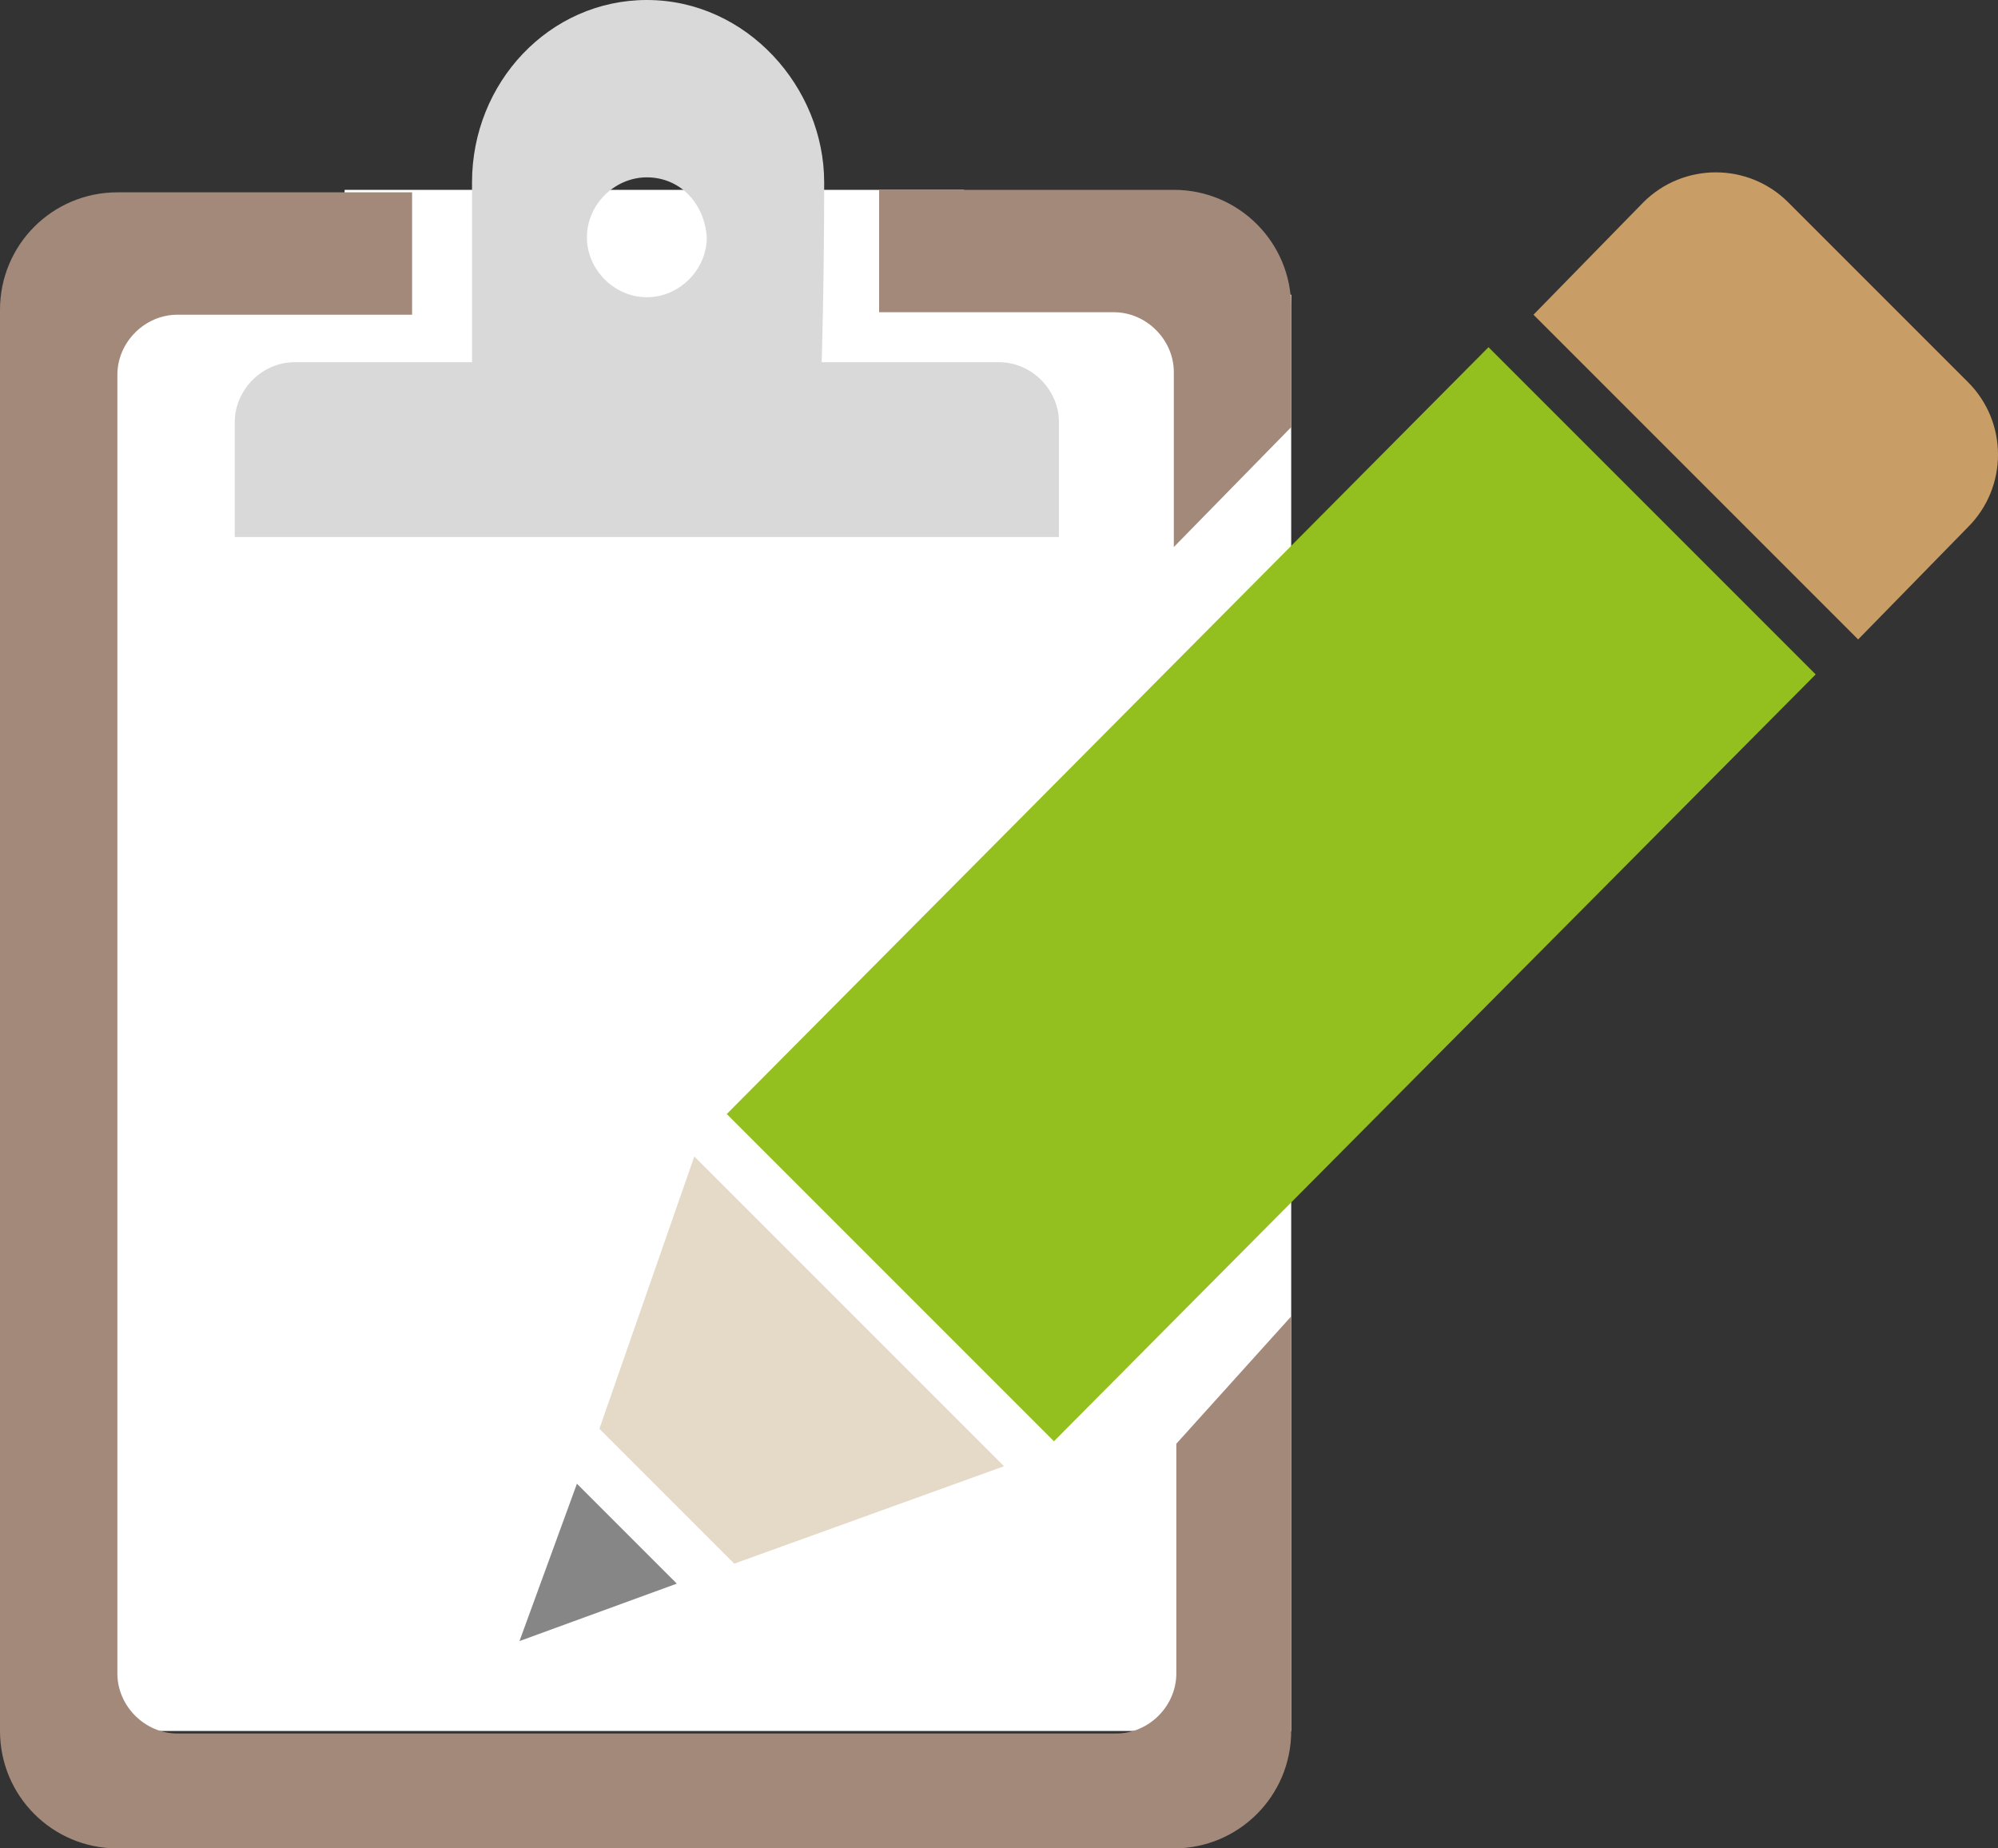 <?xml version="1.0" encoding="utf-8"?>
<!-- Generator: Adobe Illustrator 19.2.1, SVG Export Plug-In . SVG Version: 6.00 Build 0)  -->
<svg version="1.1" id="Layer_1" xmlns="http://www.w3.org/2000/svg" xmlns:xlink="http://www.w3.org/1999/xlink" x="0px" y="0px"
	 viewBox="0 0 80 74" style="enable-background:new 0 0 80 74;" xml:space="preserve">
<rect x="0" y="0" width="80" height="74" fill="#333333" stroke="none"/>
<g>
	<polygon style="fill-rule:evenodd;clip-rule:evenodd;fill:#FFFFFF;" points="51.7,69.3 1,69.3 1,11.8 13.6,11.8 13.8,7.6 38.6,7.6 
		40.1,11.8 51.7,11.8 	"/>
	<path style="fill-rule:evenodd;clip-rule:evenodd;fill:#A3897A;" d="M51.7,52.7v16.6c0,2.6-2.1,4.7-4.7,4.7H4.7
		C2.1,74,0,71.9,0,69.3V12.4c0-2.6,2.1-4.7,4.7-4.7h11.8v4.9H7.1c-1.3,0-2.4,1.1-2.4,2.4v52c0,1.3,1.1,2.4,2.4,2.4h37.6
		c1.3,0,2.4-1.1,2.4-2.4v-9.2L51.7,52.7z M47,21.9v-7c0-1.3-1.1-2.4-2.4-2.4h-9.4V7.6H47c2.6,0,4.7,2.1,4.7,4.7v4.8L47,21.9z"/>
	<g>
		<path style="fill-rule:evenodd;clip-rule:evenodd;fill:#D9D9D9;" d="M40,14.5c1.3,0,2.4,1.1,2.4,2.4c0,1.3,0,4.6,0,4.6H9.4
			c0,0,0-3.3,0-4.6c0-1.3,1.1-2.4,2.4-2.4h7.1c0,0,0-3.4,0-7.2c0-4,3.1-7.3,7-7.3c4,0,7.1,3.5,7.1,7.3c0,4.1-0.1,7.2-0.1,7.2H40z
			 M25.9,7.1c-1.3,0-2.4,1.1-2.4,2.4c0,1.3,1.1,2.4,2.4,2.4c1.3,0,2.4-1.1,2.4-2.4C28.2,8.1,27.2,7.1,25.9,7.1z"/>
	</g>
	<g>
		<path style="fill-rule:evenodd;clip-rule:evenodd;fill:#C99D66;" d="M65.8,8.1c1.6-1.6,4.2-1.6,5.8,0l7.2,7.2
			c1.6,1.6,1.6,4.2,0,5.8l-4.4,4.5l-13-13L65.8,8.1z"/>
		<path style="fill-rule:evenodd;clip-rule:evenodd;fill:#93C01F;" d="M29.1,44.6l30.5-30.7L72.7,27L42.2,57.7L29.1,44.6z"/>
		<path style="fill-rule:evenodd;clip-rule:evenodd;fill:#E5D9C7;" d="M27.8,46.3l12.4,12.4l-10.8,3.9l-5.4-5.4L27.8,46.3z"/>
		<path style="fill-rule:evenodd;clip-rule:evenodd;fill:#868686;" d="M27.1,63.4l-6.3,2.3l2.3-6.3L27.1,63.4z"/>
	</g>
</g>
</svg>
